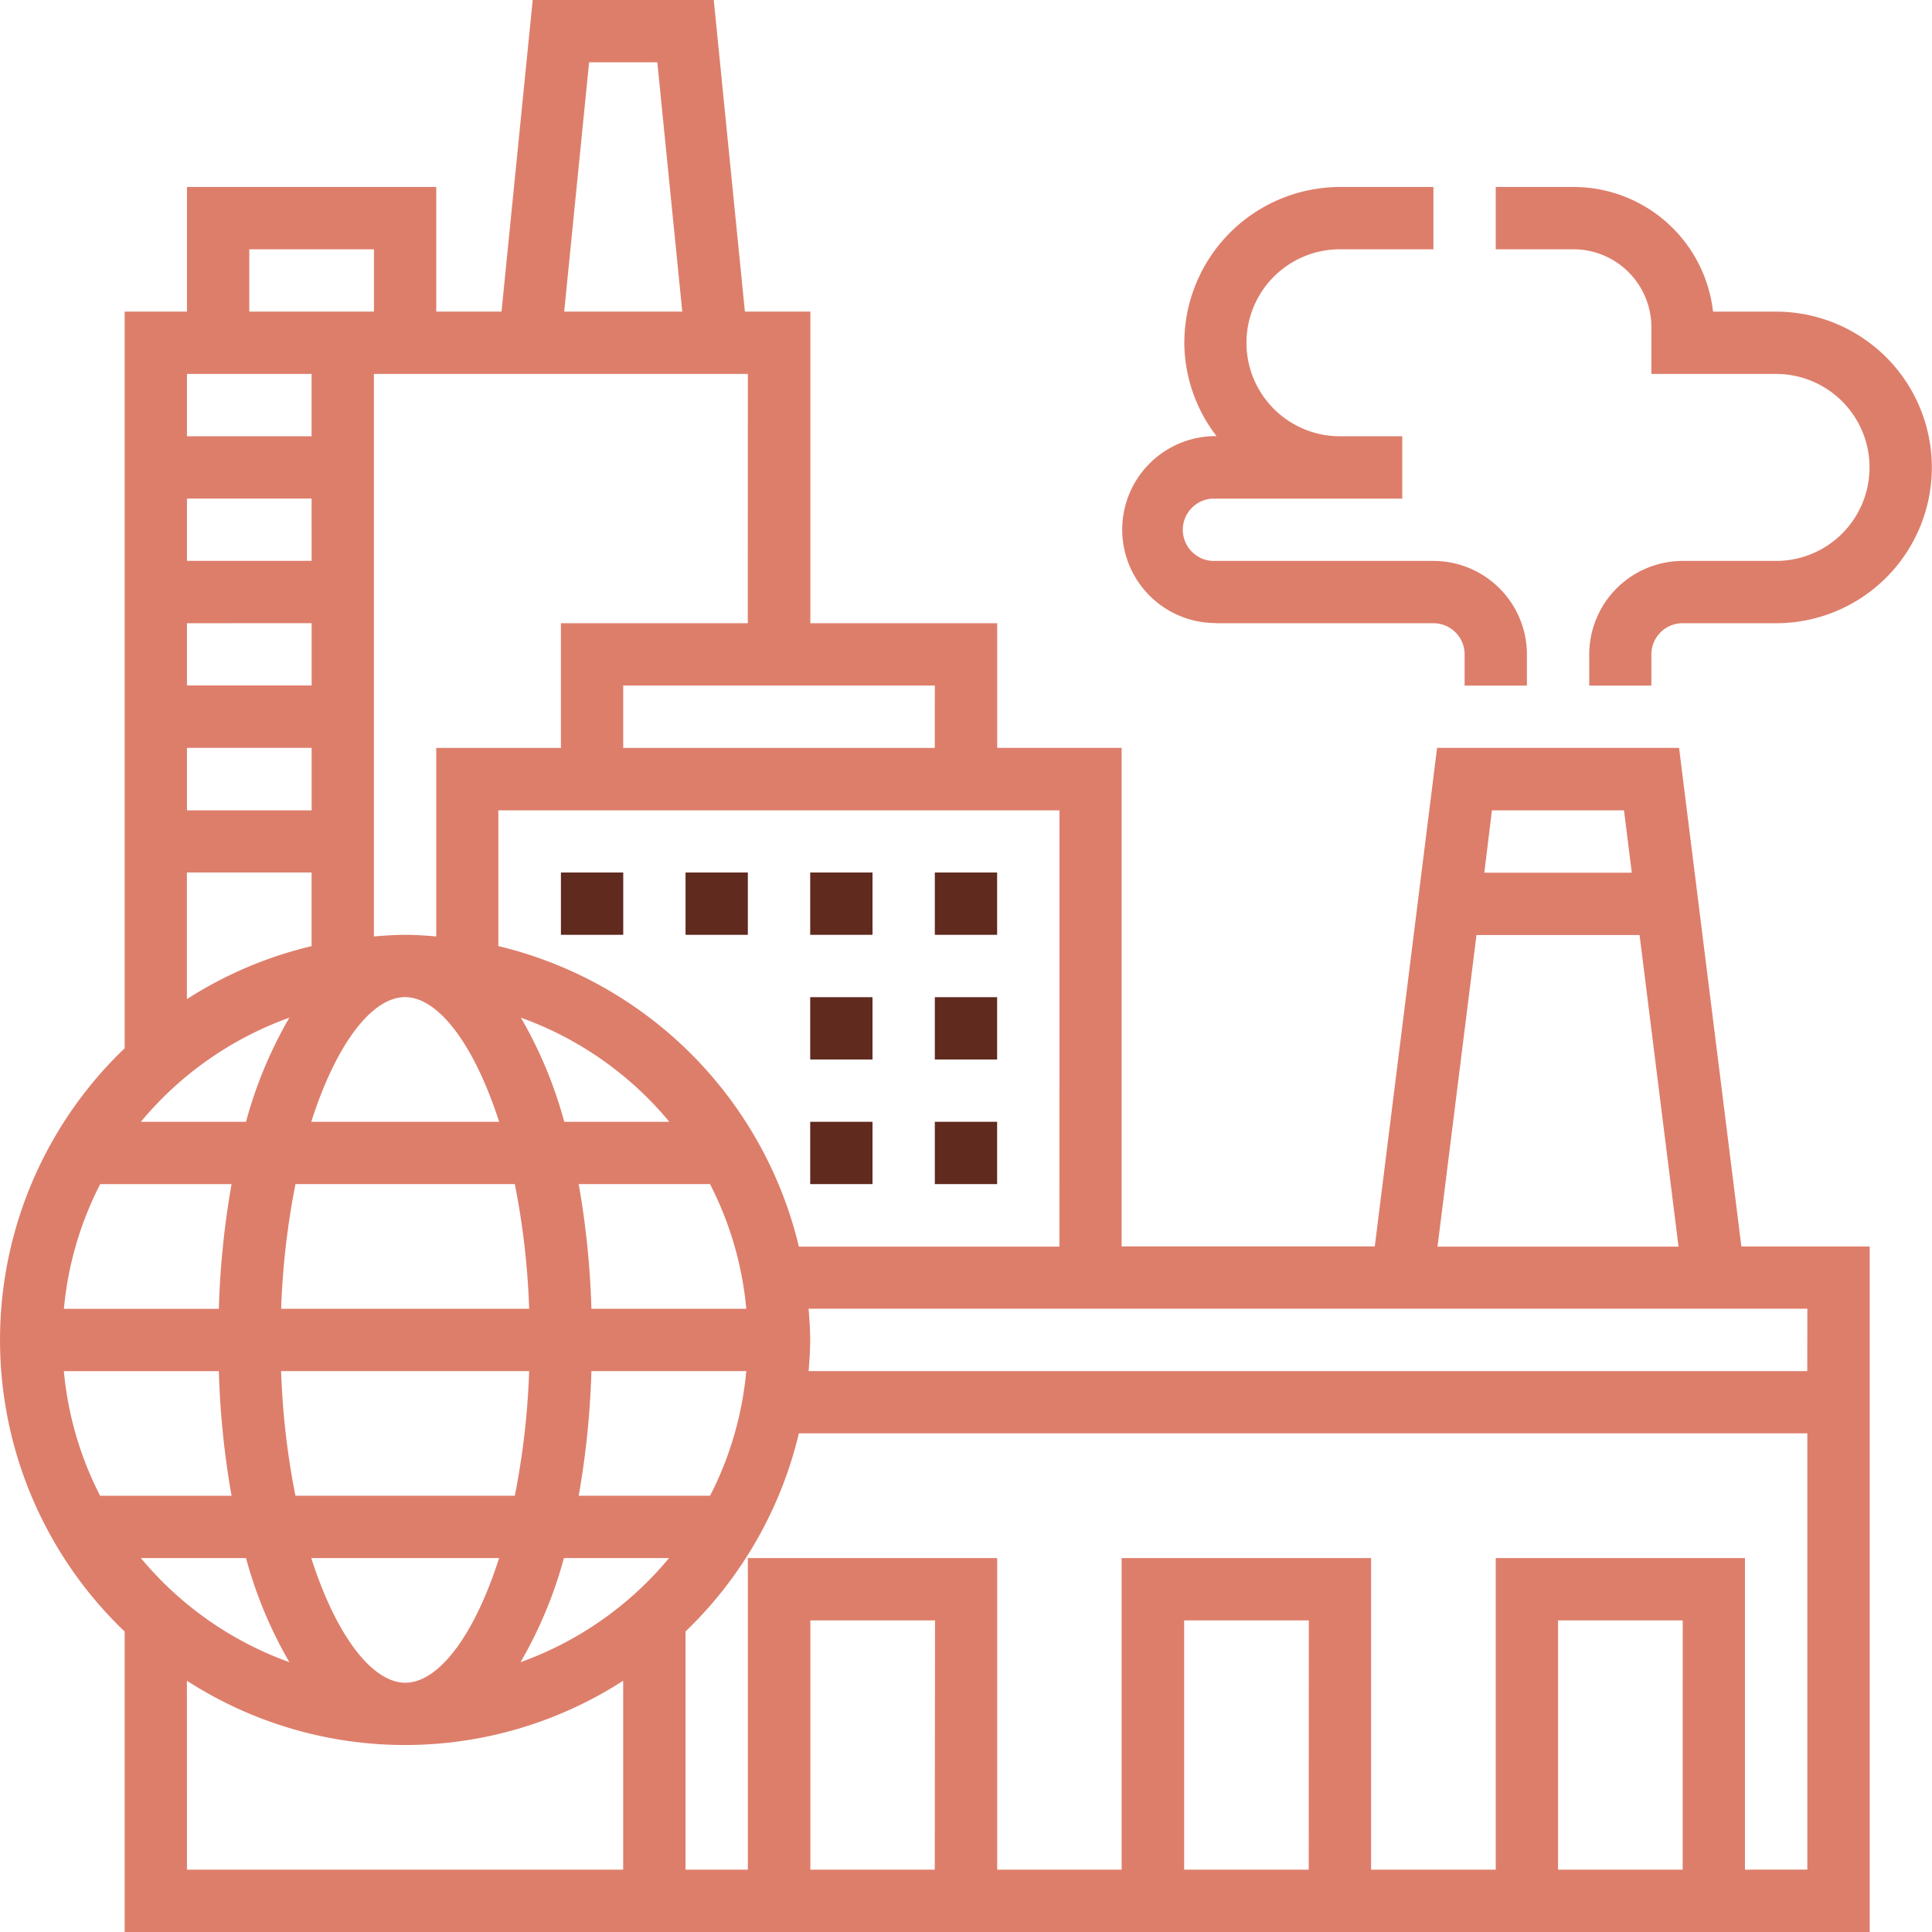 <svg xmlns="http://www.w3.org/2000/svg" width="36" height="36" viewBox="0 0 36 36">
  <g id="factory_1_" data-name="factory (1)" transform="translate(-1 -1)">
    <g id="Group_39" data-name="Group 39" transform="translate(1 1)">
      <path id="Path_34" data-name="Path 34" d="M32.287,14.935H27.778l-1.161,9.29H21.9v-9.29H19.581V12.613H16.1V6.806H14.88L14.3,1H10.926l-.581,5.806H9.129V4.484H4.484V6.806H3.323V20.533a7.519,7.519,0,0,0,0,10.869V37H35.839V24.226H33.448ZM31.261,16.1l.145,1.161H28.658L28.8,16.1Zm-2.749,2.323h3.039l.726,5.806H27.786Zm-7.771,5.806H15.886a7.565,7.565,0,0,0-5.6-5.6V16.1H20.742ZM10.7,31.972a8.048,8.048,0,0,0,.808-1.94h1.959A6.408,6.408,0,0,1,10.7,31.972Zm-7.08-1.94H5.584a8.025,8.025,0,0,0,.808,1.94A6.415,6.415,0,0,1,3.625,30.032ZM6.392,19.963a8.025,8.025,0,0,0-.808,1.94H3.625A6.414,6.414,0,0,1,6.392,19.963Zm.415-8.512H4.484V10.29H6.806Zm0,1.161v1.161H4.484V12.613Zm0,2.323V16.1H4.484V14.935Zm5.213,10.452a15.924,15.924,0,0,0-.237-2.323H14.23a6.34,6.34,0,0,1,.676,2.323Zm-5.781,0a14.464,14.464,0,0,1,.267-2.323h4.087a14.4,14.4,0,0,1,.267,2.323Zm4.621,1.161a14.464,14.464,0,0,1-.267,2.323H6.505a14.4,14.4,0,0,1-.267-2.323Zm.654-4.645a8.024,8.024,0,0,0-.808-1.94,6.4,6.4,0,0,1,2.766,1.94Zm-1.217,0H6.8c.458-1.436,1.124-2.323,1.747-2.323S9.837,20.467,10.3,21.9ZM5.315,23.065a15.924,15.924,0,0,0-.237,2.323H2.191a6.329,6.329,0,0,1,.676-2.323Zm-.237,3.484a15.924,15.924,0,0,0,.237,2.323H2.866a6.34,6.34,0,0,1-.676-2.323ZM6.8,30.032H10.3c-.458,1.436-1.124,2.323-1.747,2.323S7.259,31.468,6.8,30.032Zm7.429-1.161H11.783a15.924,15.924,0,0,0,.237-2.323h2.886A6.34,6.34,0,0,1,14.231,28.871Zm4.189-13.935H12.613V13.774h5.806Zm-3.484-2.323H11.452v2.323H9.129v3.513c-.192-.015-.384-.03-.581-.03s-.388.015-.581.03V7.968h6.968ZM11.977,2.161h1.271l.465,4.645h-2.2ZM5.645,5.645H7.968V6.806H5.645ZM6.806,7.968V9.129H4.484V7.968Zm-2.323,9.29H6.806V18.63a7.488,7.488,0,0,0-2.323.987Zm0,15.06a7.495,7.495,0,0,0,8.129,0v3.52H4.484Zm13.935,3.52H16.1V31.194h2.323Zm6.968,0H23.065V31.194h2.323Zm6.968,0H30.032V31.194h2.323Zm1.161,0V30.032H28.871v5.806H26.548V30.032H21.9v5.806H19.581V30.032H14.935v5.806H13.774V31.4a7.543,7.543,0,0,0,2.112-3.692H34.677v8.129Zm1.161-9.29H16.067c.015-.192.03-.384.03-.581s-.015-.388-.03-.581h18.61Z" transform="translate(-1 -1)" fill="#dd7e6b"/>
      <path id="Path_35" data-name="Path 35" d="M54.226,9.323H53.049A2.617,2.617,0,0,0,50.452,7H49V8.161h1.452A1.453,1.453,0,0,1,51.9,9.613v.871h2.323a1.742,1.742,0,0,1,0,3.484H52.484a1.744,1.744,0,0,0-1.742,1.742v.581H51.9V15.71a.581.581,0,0,1,.581-.581h1.742a2.9,2.9,0,0,0,0-5.806Z" transform="translate(-21.129 -3.516)" fill="#dd7e6b"/>
      <path id="Path_36" data-name="Path 36" d="M38.742,15.129h4.065a.581.581,0,0,1,.581.581v.581h1.161V15.71a1.744,1.744,0,0,0-1.742-1.742H38.742a.581.581,0,1,1,0-1.161h3.484V11.645H41.065a1.742,1.742,0,1,1,0-3.484h1.742V7H41.065a2.907,2.907,0,0,0-2.9,2.9,2.873,2.873,0,0,0,.6,1.742h-.015a1.742,1.742,0,0,0,0,3.484Z" transform="translate(-16.097 -3.516)" fill="#dd7e6b"/>
      <path id="Path_37" data-name="Path 37" d="M31,29h1.161v1.161H31Z" transform="translate(-13.581 -12.742)" fill="#602a1f"/>
      <path id="Path_38" data-name="Path 38" d="M23,29h1.161v1.161H23Z" transform="translate(-10.226 -12.742)" fill="#602a1f"/>
      <path id="Path_39" data-name="Path 39" d="M19,29h1.161v1.161H19Z" transform="translate(-8.548 -12.742)" fill="#602a1f"/>
      <path id="Path_40" data-name="Path 40" d="M27,29h1.161v1.161H27Z" transform="translate(-11.903 -12.742)" fill="#602a1f"/>
      <path id="Path_41" data-name="Path 41" d="M31,33h1.161v1.161H31Z" transform="translate(-13.581 -14.419)" fill="#602a1f"/>
      <path id="Path_42" data-name="Path 42" d="M27,33h1.161v1.161H27Z" transform="translate(-11.903 -14.419)" fill="#602a1f"/>
      <path id="Path_43" data-name="Path 43" d="M27,37h1.161v1.161H27Z" transform="translate(-11.903 -16.097)" fill="#602a1f"/>
      <path id="Path_44" data-name="Path 44" d="M31,37h1.161v1.161H31Z" transform="translate(-13.581 -16.097)" fill="#602a1f"/>
    </g>
  </g>
</svg>
